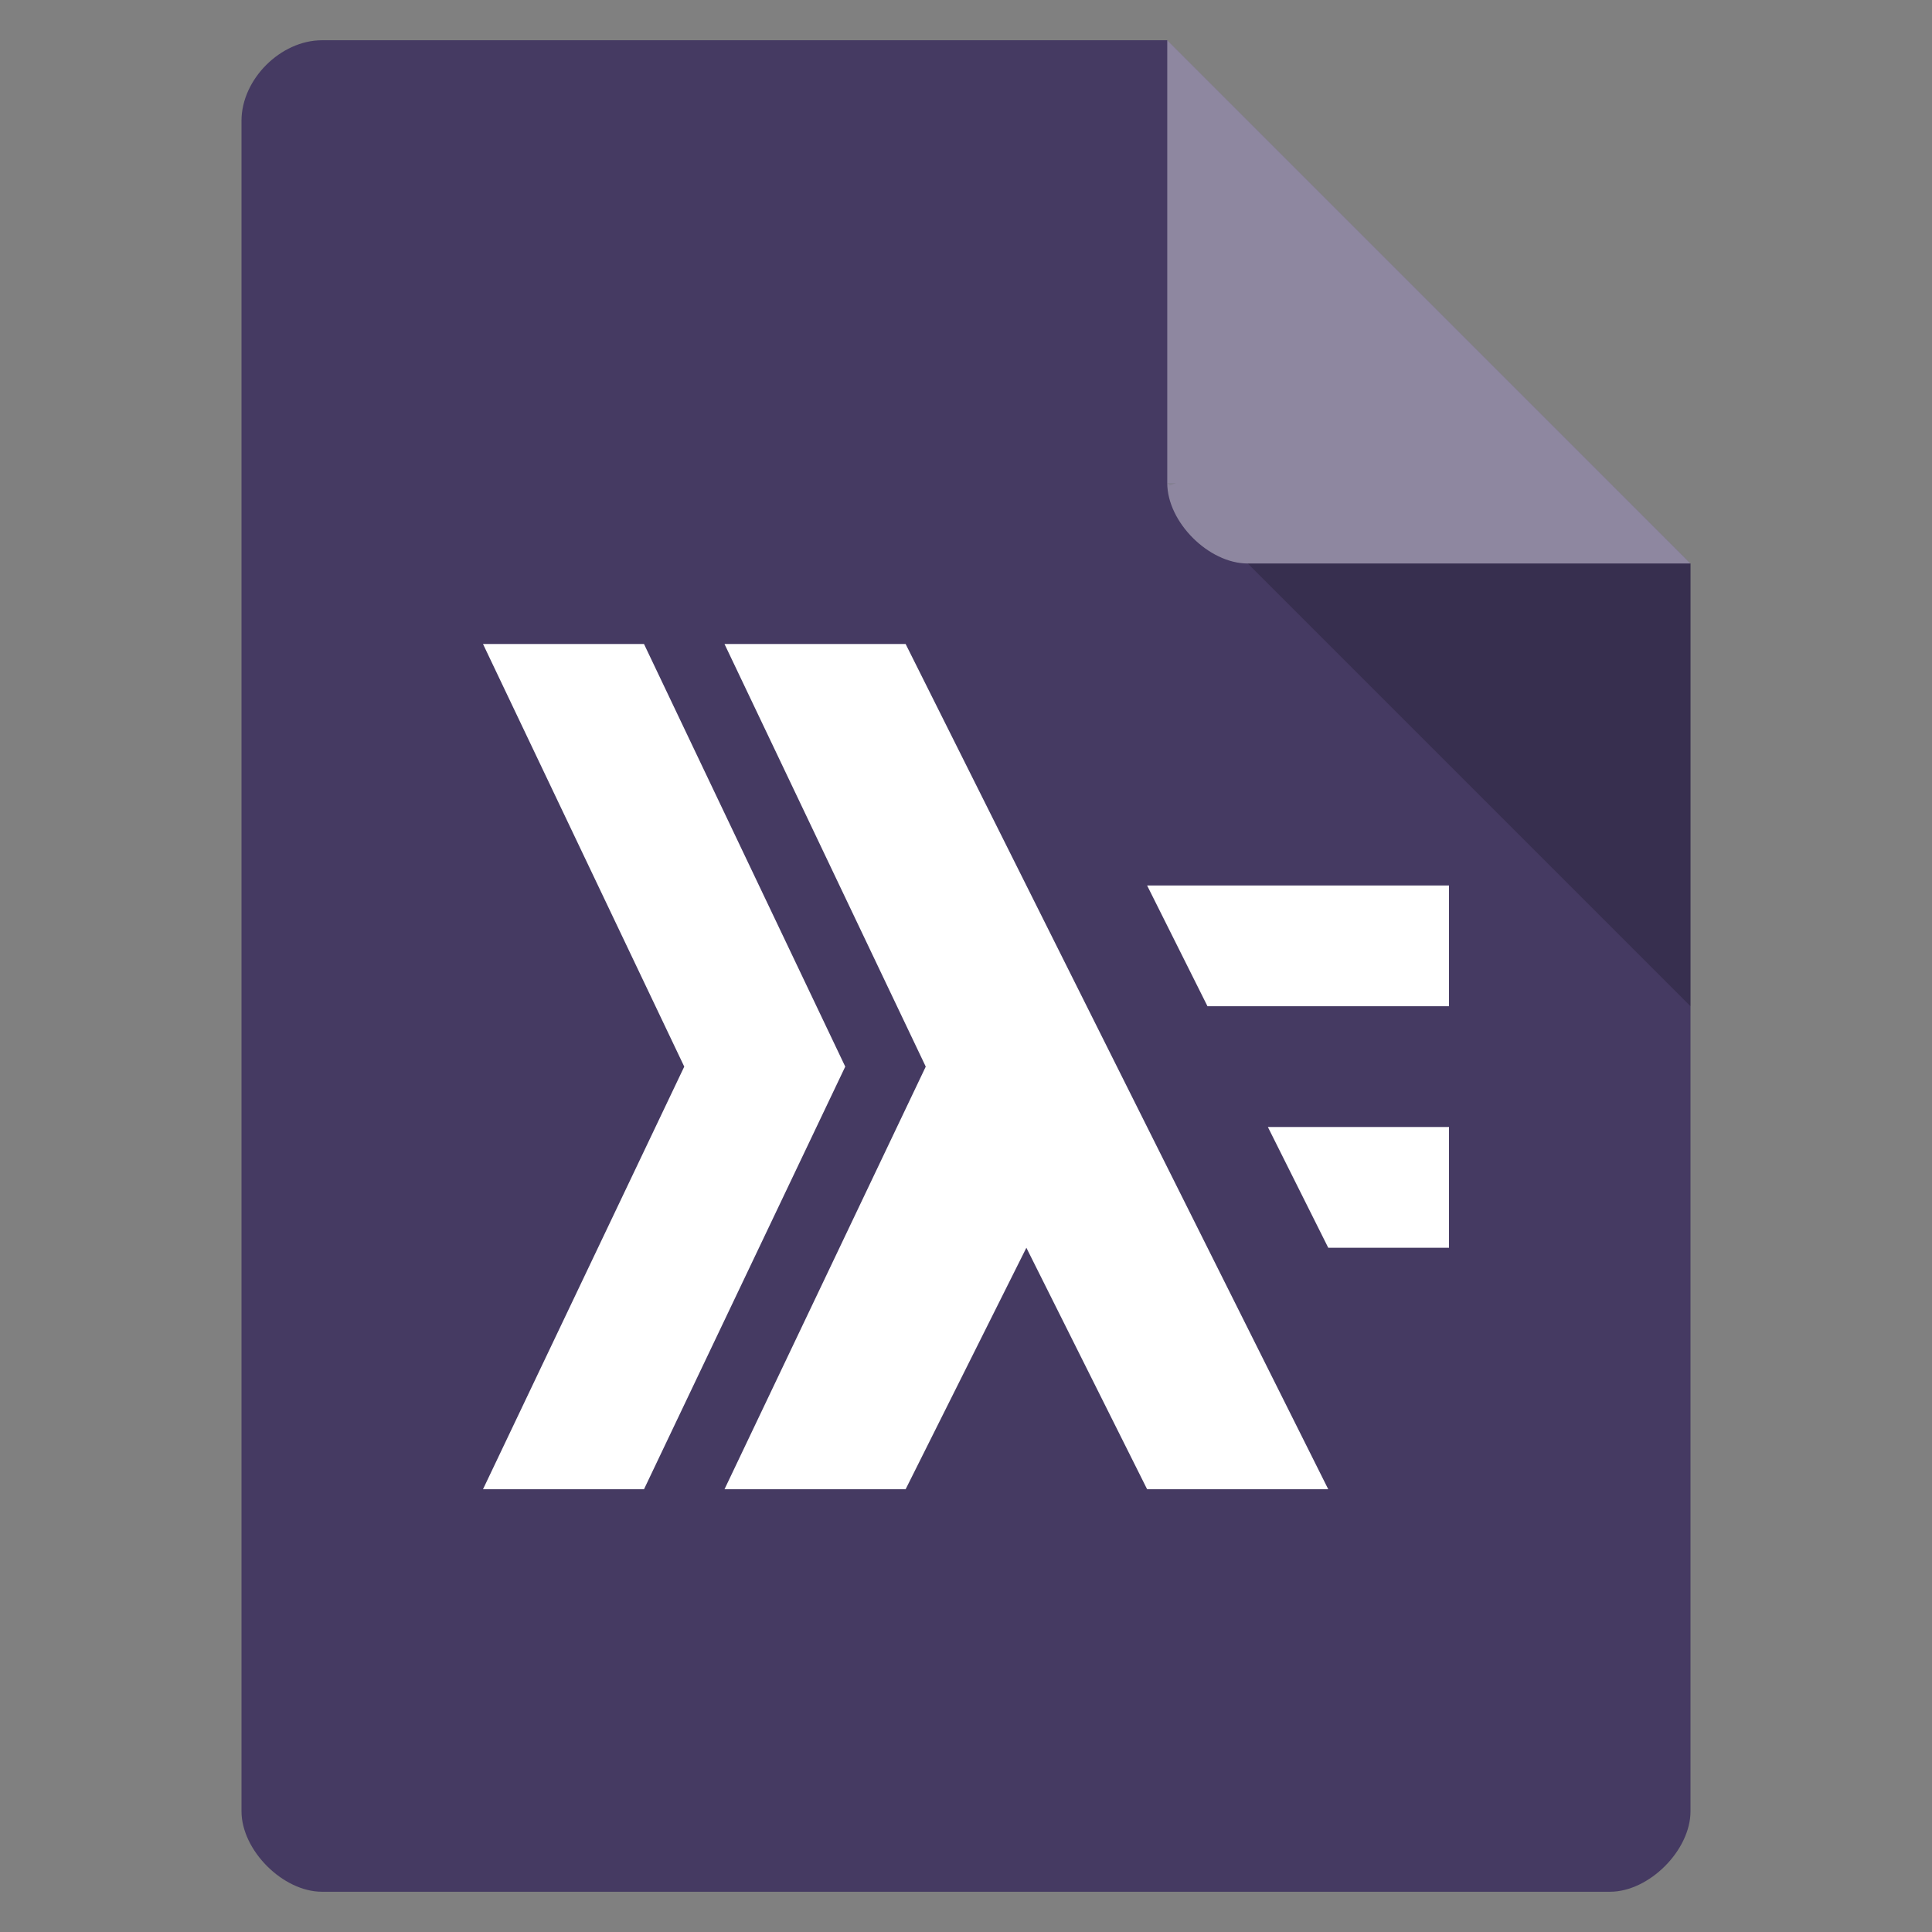 <svg version="1.1" viewBox="0 0 48 48" xmlns="http://www.w3.org/2000/svg">
 <rect x="0" y="0" width="48" height="48" fill="#808080" stroke="none"/>
 <path d="m8 1c-1.029 0-2 0.971-2 2v42c0 0.971 1.029 2 2 2h32c0.971 0 2-1.029 2-2v-31l-13-13z" style="fill:#453a62"/>
 <path d="m29 12 0.063 0.063 0.156-0.063h-0.219zm2 2 11 11v-11h-11z" style="fill-opacity:.196"/>
 <path d="m29 1 13 13h-11c-0.971 0-2-1.029-2-2v-11z" style="fill-opacity:.392;fill:#fff"/>
 <path d="m12 16 5 10.5-5 10.5h4l5-10.5-5-10.5zm6 0 5 10.5-5 10.5h4.5l3-6 3 6h4.5l-10.5-21zm10.5 6 1.5 3h6v-3zm3 6 1.5 3h3v-3z" style="fill:#fff;stroke-linecap:round;stroke-linejoin:round;stroke-opacity:.502;stroke-width:9"/>
</svg>
